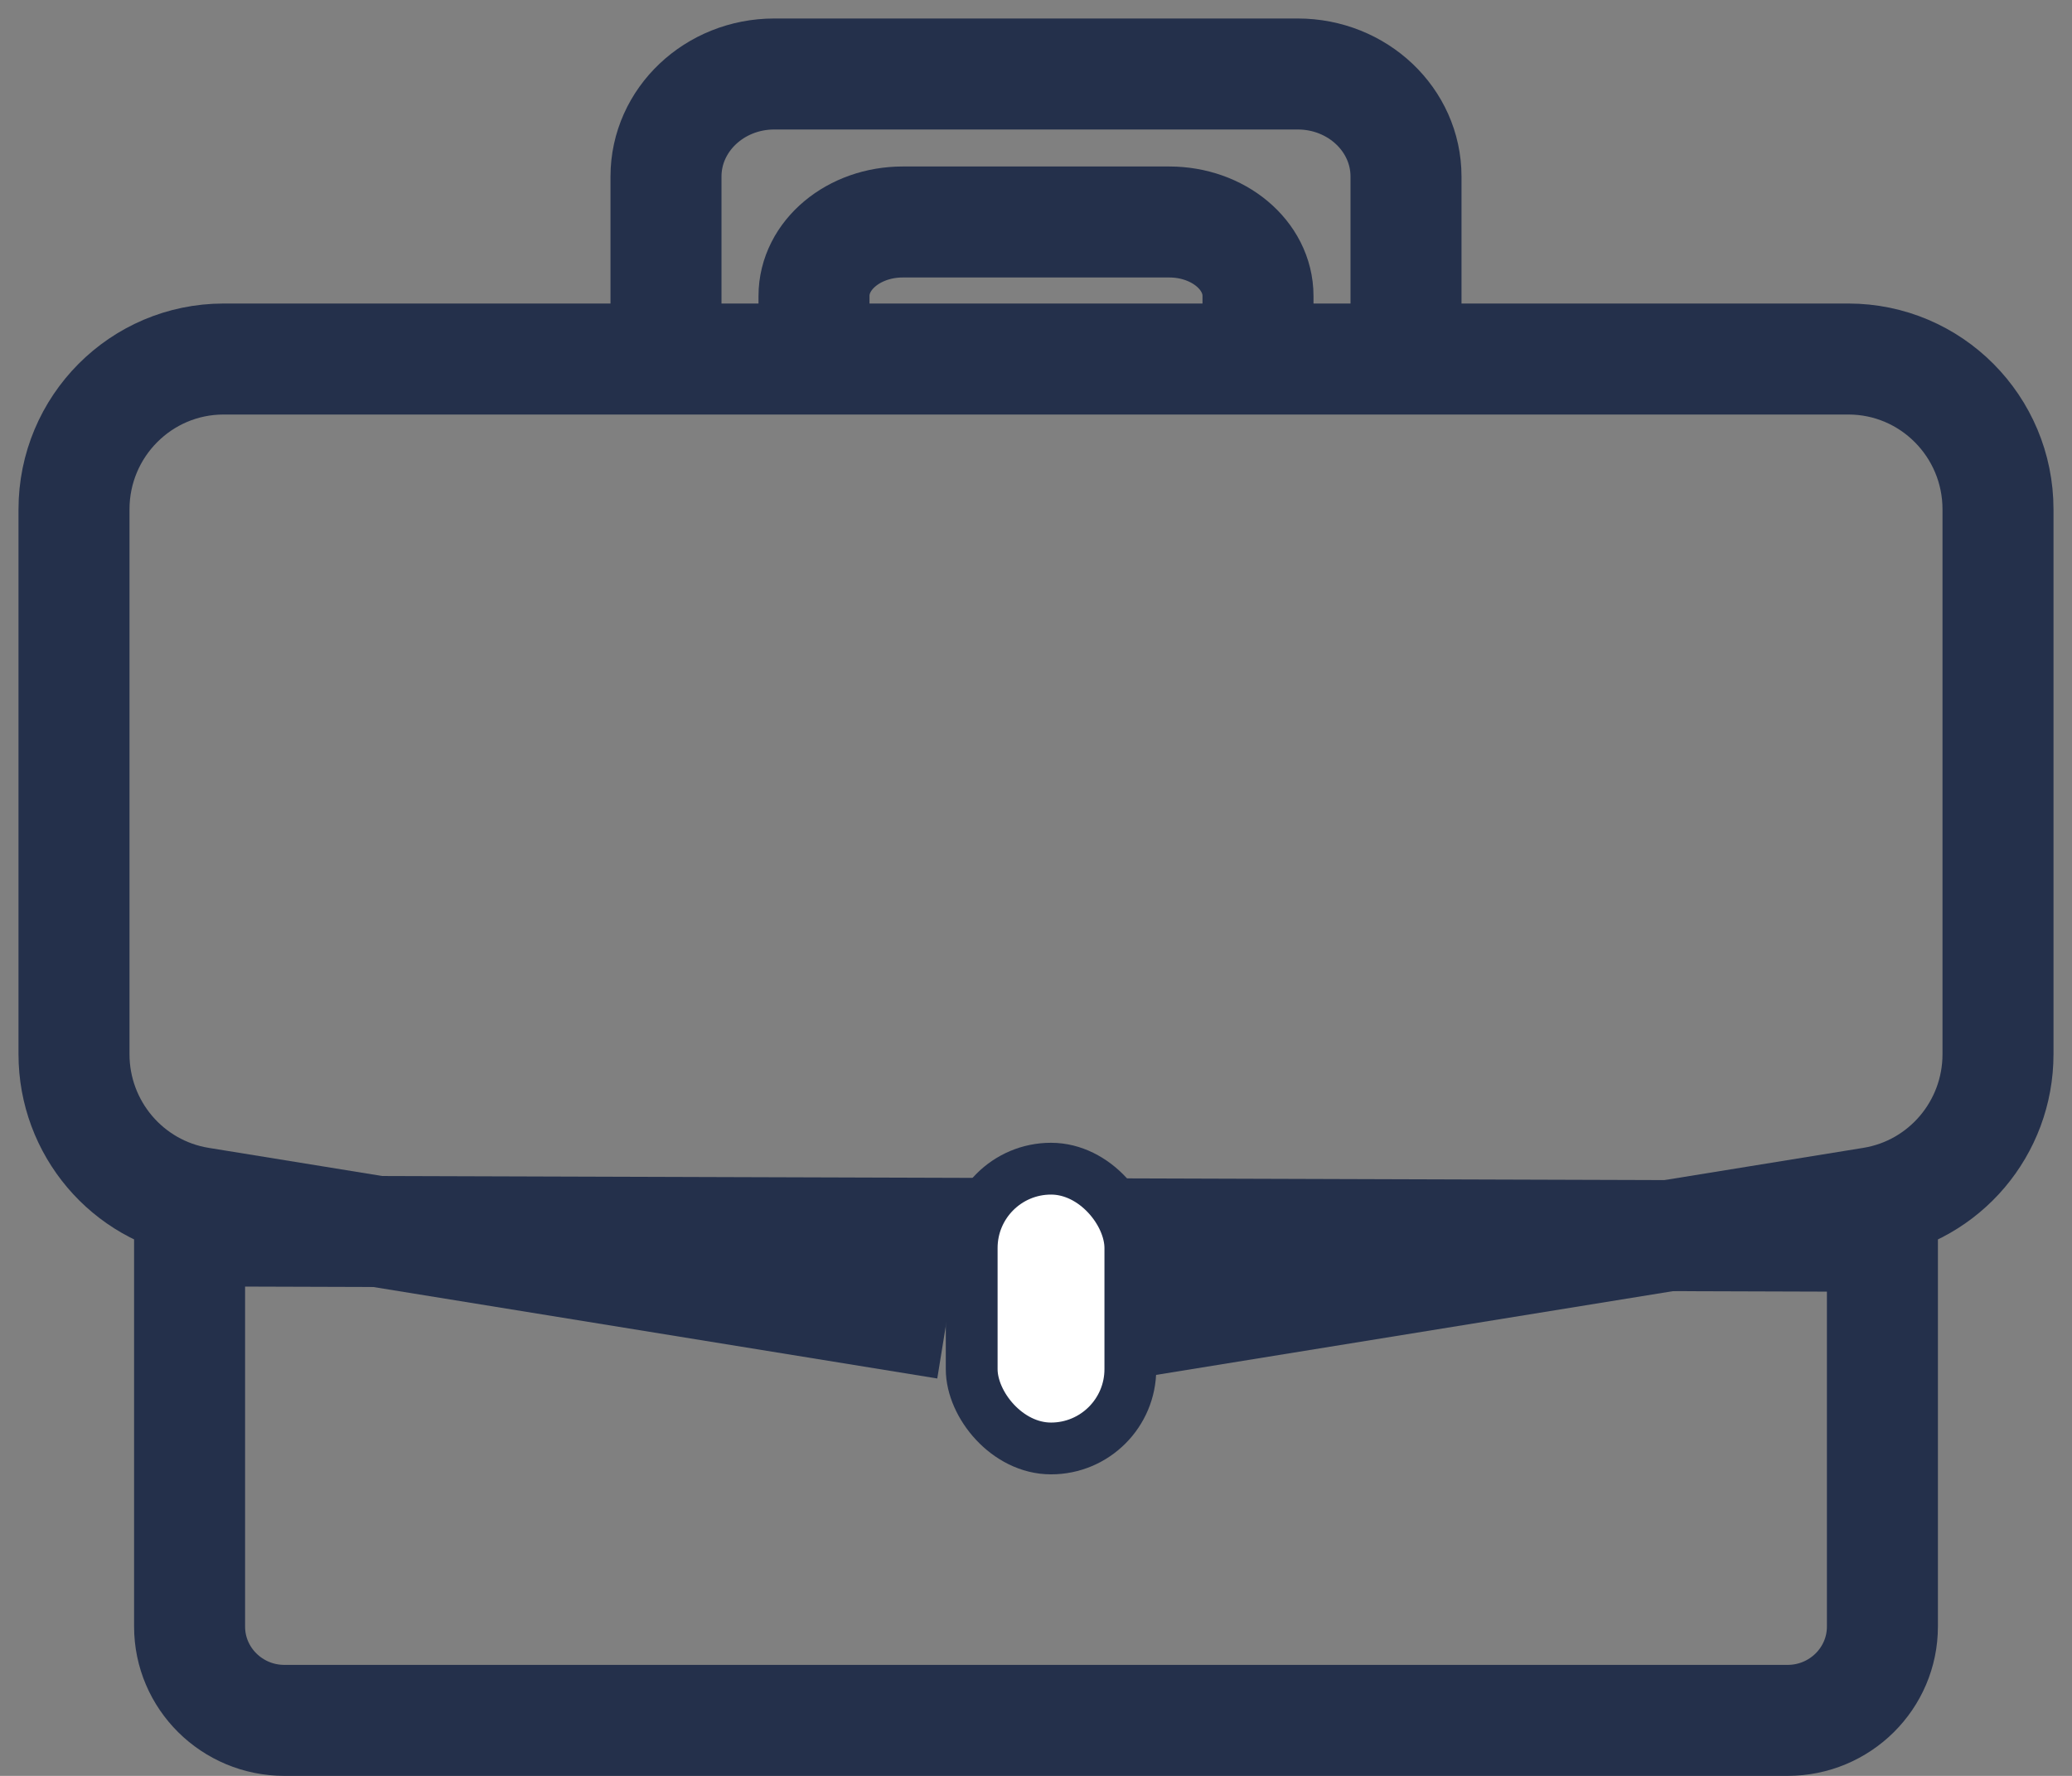 <?xml version="1.0" encoding="UTF-8"?>
<svg width="28px" height="24px" viewBox="0 0 28 24" version="1.1" xmlns="http://www.w3.org/2000/svg" xmlns:xlink="http://www.w3.org/1999/xlink">
    <rect x="0" y="0" width="28" height="24" fill="#808080" stroke="none"/>
    <!-- Generator: Sketch 52 (66869) - http://www.bohemiancoding.com/sketch -->
    <title>Group 9</title>
    <desc>Created with Sketch.</desc>
    <g id="Symbols" stroke="none" stroke-width="1" fill="none" fill-rule="evenodd">
        <g id="Icon/XSmall/Business" transform="translate(-1, -2)" stroke="#24304B">
            <g id="Group-9" transform="translate(2, 3)">
                <path d="M24.438,15.708 L1.562,15.635 L1.562,20.982 C1.562,21.681 2.135,22.25 2.844,22.25 L23.156,22.25 C23.865,22.25 24.438,21.681 24.438,20.982 L24.438,15.708 Z" id="Shape" stroke-width="1.5"></path>
                <path d="M8,4 L8,1.385 C8,0.62 8.655,-7.06101844e-14 9.463,-7.06101844e-14 L16.537,-7.06101844e-14 C17.345,-7.06101844e-14 18,0.62 18,1.385 L18,4.259" id="Path" stroke-width="1.5"></path>
                <rect id="Rectangle-Copy" stroke-width="0.7" fill="#FFFFFF" x="12.131" y="14.794" width="2.144" height="3.781" rx="1.072"></rect>
                <path d="M11.786,16.889 L1.7,15.253 C0.72,15.094 8.21071606e-15,14.244 8.21071606e-15,13.247 L0,5.884 C0,4.762 0.905,3.852 2.022,3.852 L23.978,3.852 C25.095,3.852 26,4.762 26,5.884 L26,13.247 C26,14.244 25.28,15.094 24.3,15.253 L14.248,16.882" id="Path" stroke-width="1.5"></path>
                <path d="M10,4 L10,3.833 L10,3 C10,2.448 10.537,2 11.2,2 L14.8,2 C15.463,2 16,2.448 16,3 L16,3.784 L16,4" id="Path" stroke-width="1.5"></path>
            </g>
        </g>
    </g>
</svg>
